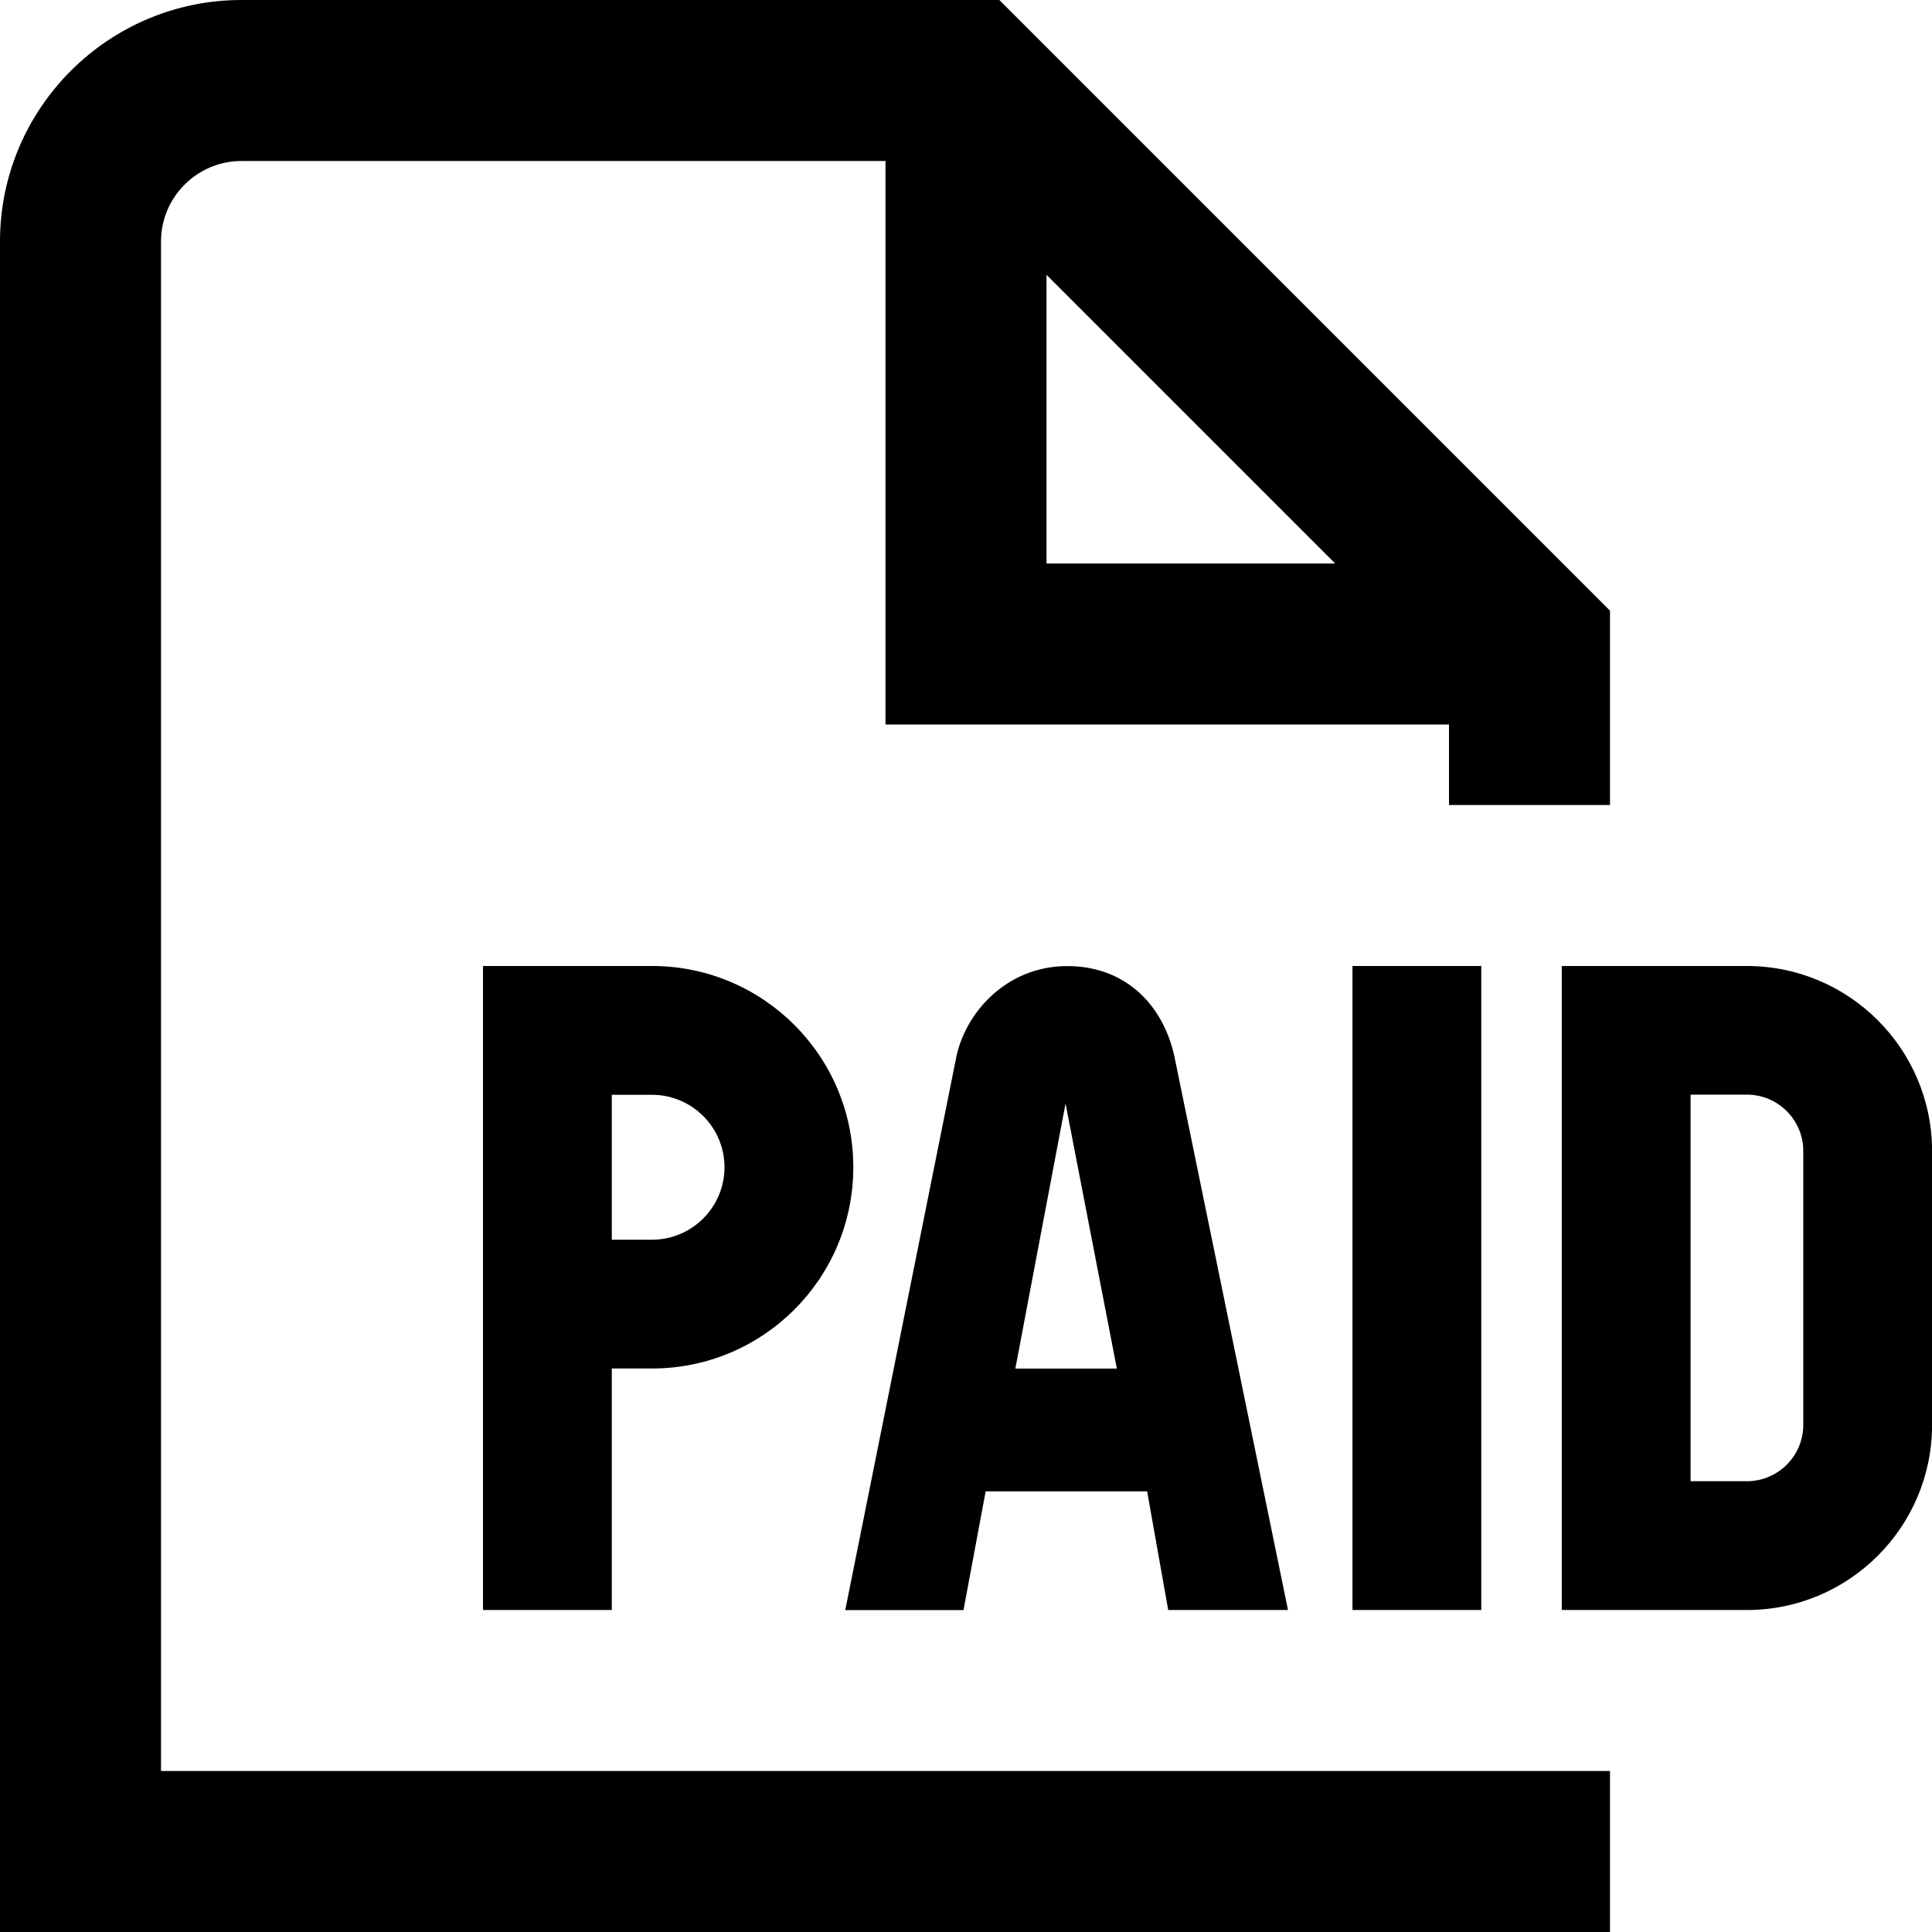 <?xml version="1.0" encoding="UTF-8"?>
<svg xmlns="http://www.w3.org/2000/svg" id="Layer_1" data-name="Layer 1" viewBox="0 0 24 24">
  <path d="m8.1,12h-2.1v8h1.6v-3h.5c1.381,0,2.5-1.119,2.5-2.5s-1.119-2.5-2.5-2.5Zm0,3.4h-.5v-1.8h.5c.496,0,.9.404.9.9s-.404.9-.9.9Zm8.701-3.4h1.6v8h-1.6v-8Zm-4.557,6.526h2.006l.262,1.474h1.488l-1.397-6.807c-.12-.668-.589-1.192-1.346-1.192s-1.281.587-1.385,1.167l-1.372,6.833h1.469l.275-1.474Zm.992-4.82l.638,3.295h-1.261l.624-3.295Zm8.465-1.706h-2.3v8h2.3c1.269,0,2.3-1.031,2.3-2.3v-3.4c0-1.269-1.031-2.3-2.3-2.3Zm.7,5.7c0,.386-.314.7-.7.7s-.7,0-.7,0v-4.802s.314,0,.7,0,.7.314.7.7v3.4ZM2,3c0-.551.449-1,1-1h8v7h7v1h2v-2.414L12.414,0H3C1.346,0,0,1.346,0,3v21h20v-2H2V3Zm11,.414l3.586,3.586h-3.586v-3.586Z"/>
</svg>
